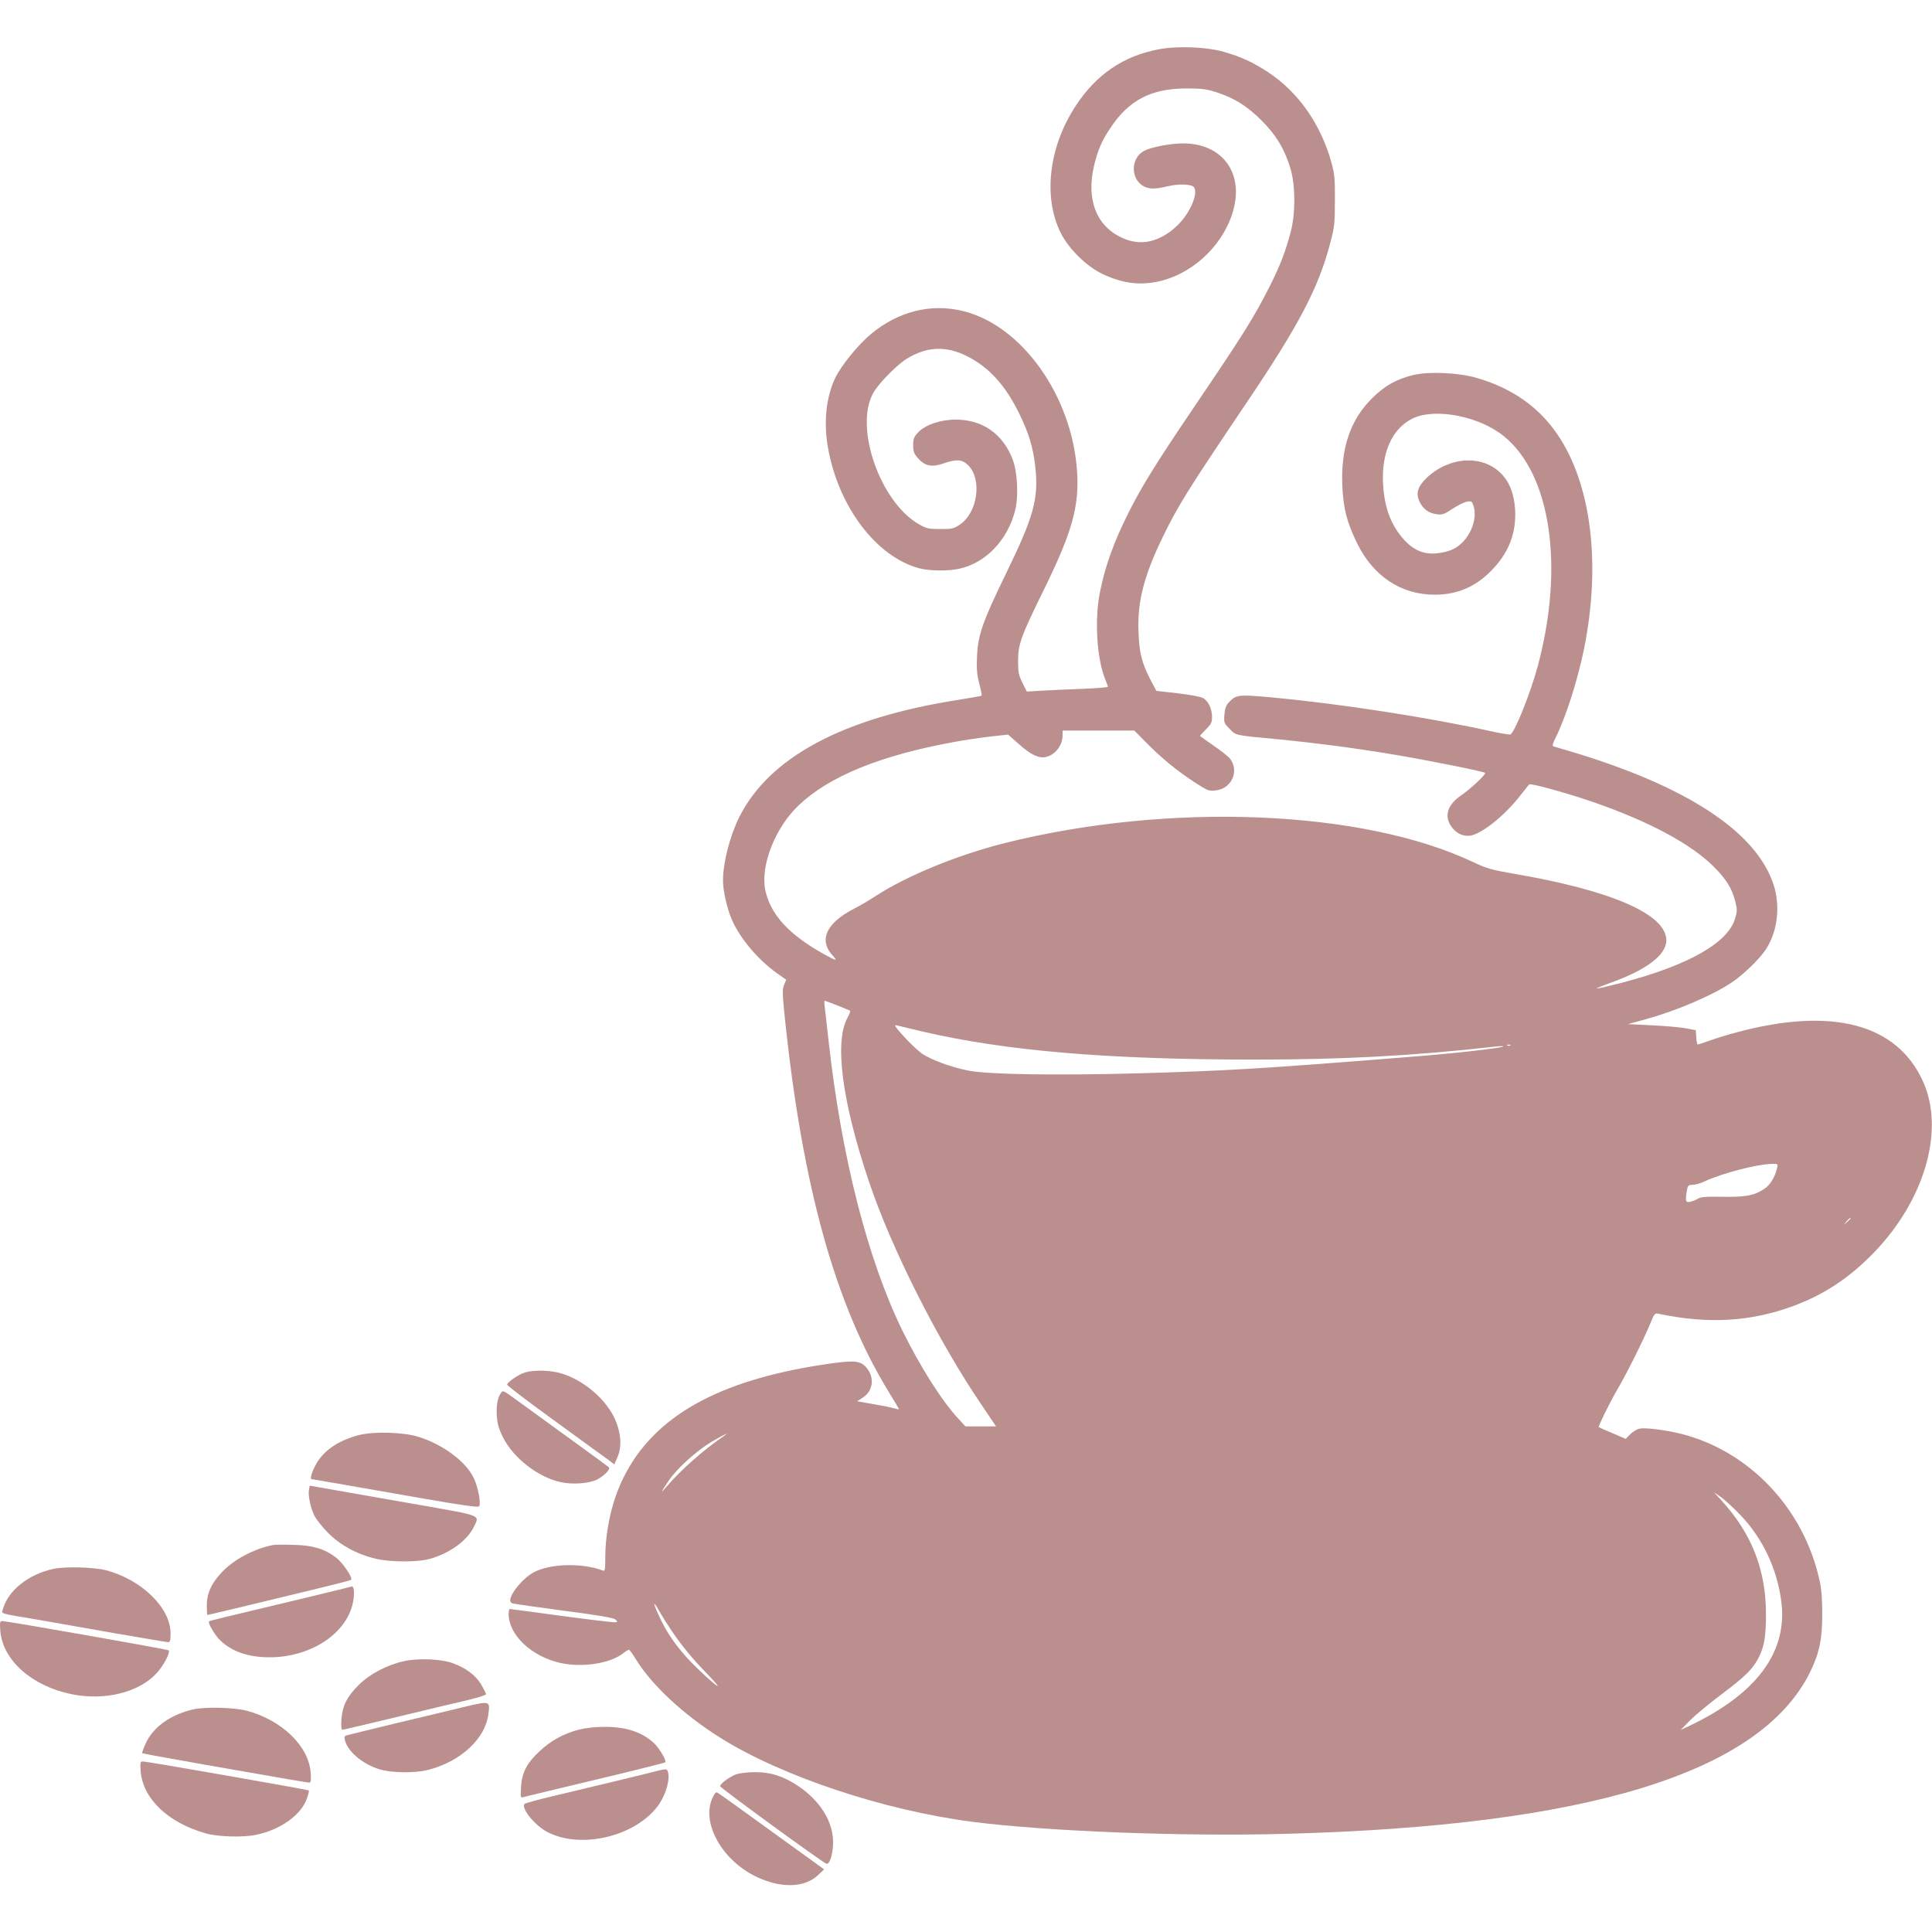 <svg version="1.0" xmlns="http://www.w3.org/2000/svg"
 width="50px" height="50px" viewBox="0 0 1280 1218"
 preserveAspectRatio="xMidYMid meet">
<g transform="translate(0,1218) scale(0.1,-0.1)"
fill="rosybrown" stroke="none">
<path d="M7680 12164 c-237 -44 -418 -167 -555 -378 -176 -270 -215 -598 -99
-836 52 -106 170 -223 276 -274 138 -66 259 -80 393 -46 230 59 427 259 481
487 57 242 -88 423 -338 423 -81 0 -209 -24 -257 -49 -91 -46 -93 -189 -2
-236 38 -19 73 -19 158 1 76 18 160 14 174 -7 29 -43 -29 -175 -112 -254 -115
-109 -241 -138 -364 -81 -172 78 -240 255 -186 481 25 101 49 159 105 243 123
189 274 267 511 266 102 0 132 -5 200 -27 117 -39 199 -91 295 -187 97 -97
154 -194 192 -325 31 -111 31 -293 -1 -412 -33 -127 -68 -217 -133 -348 -106
-212 -178 -327 -509 -815 -248 -366 -347 -526 -433 -698 -96 -192 -151 -344
-187 -517 -39 -186 -23 -451 35 -590 9 -20 16 -41 16 -45 0 -4 -78 -10 -172
-14 -95 -3 -216 -9 -269 -12 l-96 -6 -29 58 c-25 51 -29 70 -29 144 0 113 19
164 171 473 186 379 235 551 220 782 -32 501 -366 971 -759 1065 -210 51 -424
-3 -603 -150 -86 -70 -201 -212 -241 -295 -60 -128 -77 -290 -48 -458 68 -392
320 -726 605 -802 66 -18 189 -19 262 -4 178 38 324 190 374 389 23 93 15 253
-17 337 -66 170 -200 263 -378 263 -100 0 -203 -35 -248 -85 -28 -29 -33 -42
-33 -85 0 -41 5 -55 31 -85 46 -53 92 -62 168 -36 89 31 126 28 166 -12 93
-93 62 -313 -55 -392 -41 -28 -52 -30 -130 -30 -75 0 -91 3 -137 29 -261 144
-437 648 -306 875 37 64 157 186 222 225 133 81 258 86 396 17 147 -73 258
-195 350 -386 63 -129 91 -224 105 -356 21 -205 -12 -324 -195 -699 -155 -318
-186 -407 -192 -550 -4 -83 0 -121 15 -180 11 -41 18 -77 16 -79 -1 -2 -70
-14 -151 -27 -770 -120 -1257 -381 -1456 -779 -62 -126 -107 -300 -107 -420 0
-67 28 -189 60 -261 53 -121 172 -262 295 -350 l64 -45 -14 -33 c-12 -29 -12
-58 5 -222 117 -1120 335 -1903 693 -2484 36 -58 64 -106 63 -107 -1 -1 -20 3
-42 9 -21 6 -83 18 -137 27 l-98 17 38 25 c74 48 79 147 11 211 -38 35 -84 36
-276 7 -696 -106 -1119 -344 -1319 -744 -78 -154 -123 -354 -123 -540 0 -79
-2 -86 -17 -80 -134 51 -344 47 -455 -11 -70 -36 -158 -141 -158 -188 0 -8 8
-17 18 -20 9 -2 163 -24 341 -48 231 -30 329 -47 339 -58 14 -13 14 -15 0 -18
-9 -2 -169 17 -356 42 -187 26 -343 46 -346 46 -3 0 -6 -15 -6 -33 0 -137 147
-278 336 -323 144 -34 331 -7 419 60 18 14 37 26 42 26 4 0 23 -26 42 -57 106
-175 317 -372 566 -528 408 -255 1081 -479 1667 -555 494 -63 1384 -98 2063
-80 2010 52 3152 402 3485 1067 63 126 83 222 83 388 0 95 -5 166 -17 220
-103 477 -462 859 -916 975 -100 25 -236 43 -276 35 -18 -3 -46 -20 -63 -37
l-30 -31 -88 38 c-48 20 -89 38 -91 40 -5 4 80 177 125 252 58 98 171 325 213
426 32 78 33 79 64 72 328 -69 611 -51 894 55 202 76 365 185 524 348 340 350
475 815 328 1138 -172 381 -602 494 -1232 325 -62 -16 -144 -42 -183 -56 -38
-14 -73 -25 -77 -25 -4 0 -8 21 -10 47 l-3 48 -65 12 c-36 7 -137 16 -225 20
l-160 8 118 32 c206 57 440 157 572 245 75 50 186 158 225 219 77 118 96 285
51 426 -114 353 -578 657 -1357 888 -49 14 -95 28 -102 30 -9 3 -5 19 14 57
67 133 146 380 189 591 113 561 48 1089 -176 1418 -123 182 -301 307 -534 375
-120 35 -316 44 -419 20 -113 -27 -192 -71 -277 -156 -141 -140 -205 -326
-196 -570 6 -155 29 -248 98 -389 107 -219 292 -341 514 -341 146 0 265 49
371 155 118 118 171 250 162 410 -7 105 -37 182 -94 239 -125 126 -346 111
-495 -33 -58 -57 -70 -101 -43 -157 24 -48 60 -74 112 -81 37 -5 49 -1 105 36
34 22 77 44 95 47 28 6 33 3 42 -20 37 -99 -29 -245 -134 -295 -24 -12 -72
-24 -107 -27 -83 -8 -150 19 -212 85 -90 97 -135 214 -144 376 -11 207 61 366
195 432 150 73 444 16 608 -119 309 -253 398 -862 223 -1518 -49 -182 -154
-445 -183 -456 -6 -2 -63 7 -126 21 -411 91 -997 182 -1450 224 -225 21 -241
19 -289 -33 -18 -19 -26 -41 -29 -81 -4 -53 -3 -56 35 -94 44 -45 24 -41 343
-71 231 -23 485 -56 725 -96 232 -38 625 -117 625 -125 0 -15 -101 -109 -159
-148 -87 -60 -113 -130 -71 -199 30 -48 77 -74 126 -69 76 8 230 130 336 266
28 36 55 70 59 74 8 10 247 -56 416 -114 375 -129 657 -280 809 -433 82 -83
118 -141 140 -226 14 -55 14 -66 0 -114 -47 -162 -308 -311 -751 -427 -82 -21
-157 -39 -165 -38 -8 0 33 17 91 38 238 85 369 185 369 281 0 174 -368 333
-1026 444 -131 23 -164 32 -255 75 -735 347 -2013 398 -3104 125 -312 -79
-645 -215 -853 -350 -46 -30 -109 -67 -141 -83 -187 -95 -240 -210 -143 -313
34 -37 23 -35 -56 9 -234 129 -358 264 -392 427 -33 162 67 416 224 563 202
191 543 329 1026 417 75 14 186 30 247 37 l112 12 69 -61 c81 -72 131 -96 178
-88 64 13 114 76 114 146 l0 30 238 0 237 0 80 -81 c102 -103 196 -180 315
-259 90 -58 98 -62 143 -57 106 10 160 129 96 211 -11 14 -60 53 -110 87 -49
34 -89 62 -89 64 0 1 18 21 40 43 34 34 40 46 40 82 0 55 -25 107 -61 126 -16
8 -91 22 -168 31 l-140 16 -35 66 c-60 115 -78 183 -83 321 -9 202 36 377 162
635 99 204 167 313 546 875 354 524 483 769 562 1069 28 106 31 130 31 281 1
143 -2 176 -22 250 -70 256 -221 472 -424 604 -99 64 -173 99 -288 132 -112
33 -305 41 -430 18z m-2133 -6335 c43 -17 81 -33 85 -35 3 -2 -4 -23 -17 -47
-88 -158 -37 -553 141 -1082 147 -441 459 -1060 750 -1487 l93 -138 -101 0
-102 0 -44 48 c-109 116 -256 347 -372 584 -231 471 -404 1148 -490 1918 -11
102 -23 204 -26 228 -3 23 -3 42 0 42 2 0 40 -14 83 -31z m568 -174 c554 -128
1226 -185 2200 -185 587 0 1051 25 1590 86 33 4 58 4 55 1 -9 -10 -321 -46
-580 -66 -1035 -83 -1247 -95 -1835 -112 -556 -15 -1005 -8 -1135 19 -112 23
-239 70 -301 111 -24 17 -78 67 -119 112 -59 65 -69 81 -50 76 14 -4 93 -22
175 -42z m3892 -91 c-3 -3 -12 -4 -19 -1 -8 3 -5 6 6 6 11 1 17 -2 13 -5z
m1767 -811 c-13 -59 -47 -115 -84 -139 -67 -45 -122 -55 -277 -53 -112 2 -146
-1 -165 -13 -12 -8 -35 -17 -50 -20 -31 -6 -33 3 -22 75 6 33 10 37 38 37 17
0 55 11 84 25 112 52 343 112 440 114 41 1 42 0 36 -26z m486 -336 c0 -2 -10
-12 -22 -23 l-23 -19 19 23 c18 21 26 27 26 19z m-7470 -1445 c-130 -89 -278
-220 -370 -327 -47 -56 -45 -47 11 36 54 80 182 196 284 257 86 50 126 69 75
34z m6744 -523 c142 -150 236 -345 266 -557 50 -341 -157 -624 -615 -840 l-50
-23 60 61 c33 34 128 113 211 175 162 122 210 170 249 250 34 69 45 137 45
280 0 292 -93 532 -292 751 l-53 58 49 -34 c26 -19 85 -74 130 -121z m-7083
-765 c67 -99 135 -182 243 -293 107 -111 64 -86 -66 38 -110 104 -194 214
-247 324 -53 108 -62 149 -16 68 20 -36 59 -97 86 -137z"/>
<path d="M3481 3398 c-43 -12 -121 -65 -121 -82 0 -6 141 -114 313 -238 171
-125 331 -241 355 -258 l42 -32 21 48 c32 72 23 171 -24 267 -63 126 -204 244
-346 287 -68 22 -181 25 -240 8z"/>
<path d="M3323 3267 c-25 -32 -35 -81 -32 -150 4 -60 11 -87 41 -149 69 -138
235 -267 385 -298 78 -17 188 -8 238 17 49 26 92 70 79 82 -7 7 -273 200 -655
477 -36 26 -49 31 -56 21z"/>
<path d="M2373 2981 c-125 -34 -213 -91 -268 -173 -32 -50 -56 -118 -40 -118
3 0 57 -9 118 -20 62 -10 150 -26 197 -34 47 -8 242 -42 434 -76 243 -42 352
-58 360 -50 14 14 -6 128 -35 187 -51 109 -203 222 -364 273 -102 32 -302 38
-402 11z"/>
<path d="M2047 2621 c-7 -36 9 -117 35 -171 12 -25 53 -77 92 -116 80 -81 190
-141 311 -170 98 -25 289 -25 370 0 131 39 241 121 285 211 38 79 59 71 -370
146 -212 37 -460 81 -552 97 l-166 29 -5 -26z"/>
<path d="M1810 2254 c-125 -24 -259 -95 -338 -178 -71 -74 -102 -143 -102
-223 0 -35 2 -63 4 -63 3 0 268 63 704 169 133 32 245 61 248 64 13 13 -55
114 -100 148 -76 58 -153 81 -281 84 -60 2 -121 1 -135 -1z"/>
<path d="M350 2095 c-164 -37 -295 -142 -330 -264 -10 -35 -36 -27 225 -71 99
-17 332 -58 517 -91 186 -32 345 -59 353 -59 12 0 15 13 15 59 0 168 -190 354
-425 417 -85 22 -274 27 -355 9z"/>
<path d="M2275 1965 c-27 -7 -165 -40 -305 -74 -517 -123 -582 -139 -585 -143
-10 -9 38 -91 73 -125 78 -75 186 -113 328 -113 264 0 499 148 549 348 15 58
13 123 -3 121 -4 0 -29 -7 -57 -14z"/>
<path d="M2 1685 c16 -194 208 -365 470 -419 220 -46 449 11 566 139 47 51 92
138 79 151 -6 7 -1071 194 -1101 194 -17 0 -18 -6 -14 -65z"/>
<path d="M2675 1484 c-110 -24 -226 -85 -298 -157 -78 -77 -109 -139 -115
-229 -3 -45 -1 -68 7 -68 6 0 167 38 358 84 191 46 403 97 470 112 68 16 123
34 123 39 0 6 -15 35 -32 65 -37 61 -99 108 -186 140 -76 29 -230 36 -327 14z"/>
<path d="M3070 1180 c-85 -21 -290 -70 -455 -109 -165 -40 -308 -75 -318 -78
-15 -4 -17 -11 -12 -31 18 -76 115 -158 226 -193 83 -26 237 -28 329 -4 215
56 377 208 396 371 11 86 11 86 -166 44z"/>
<path d="M1281 1165 c-150 -34 -267 -117 -316 -226 -15 -33 -25 -62 -23 -64 2
-2 107 -22 233 -44 127 -23 282 -50 345 -61 400 -70 514 -90 528 -90 12 0 14
12 10 68 -13 174 -191 346 -423 408 -85 22 -274 27 -354 9z"/>
<path d="M3832 1030 c-98 -26 -184 -73 -257 -142 -84 -78 -117 -141 -123 -236
-4 -69 -3 -74 14 -69 20 6 146 36 647 156 159 39 291 72 294 75 11 11 -40 96
-77 130 -82 73 -184 106 -330 105 -60 0 -122 -7 -168 -19z"/>
<path d="M932 755 c15 -183 182 -342 433 -412 82 -23 249 -27 333 -9 162 34
299 133 336 242 9 26 14 49 12 52 -6 5 -1072 192 -1099 192 -18 0 -19 -5 -15
-65z"/>
<path d="M4285 740 c-104 -26 -220 -54 -627 -151 -95 -23 -177 -45 -182 -50
-28 -26 69 -146 153 -188 229 -117 598 -22 740 189 47 72 72 169 55 214 -8 20
-6 20 -139 -14z"/>
<path d="M4878 735 c-45 -17 -108 -63 -107 -79 0 -11 682 -508 705 -514 23 -6
47 81 43 160 -7 130 -89 258 -226 352 -98 67 -187 96 -293 95 -47 0 -102 -7
-122 -14z"/>
<path d="M4720 578 c-74 -164 60 -408 285 -519 165 -81 325 -78 416 9 l39 37
-346 250 c-190 138 -352 254 -360 258 -11 6 -19 -3 -34 -35z"/>
</g>
</svg>